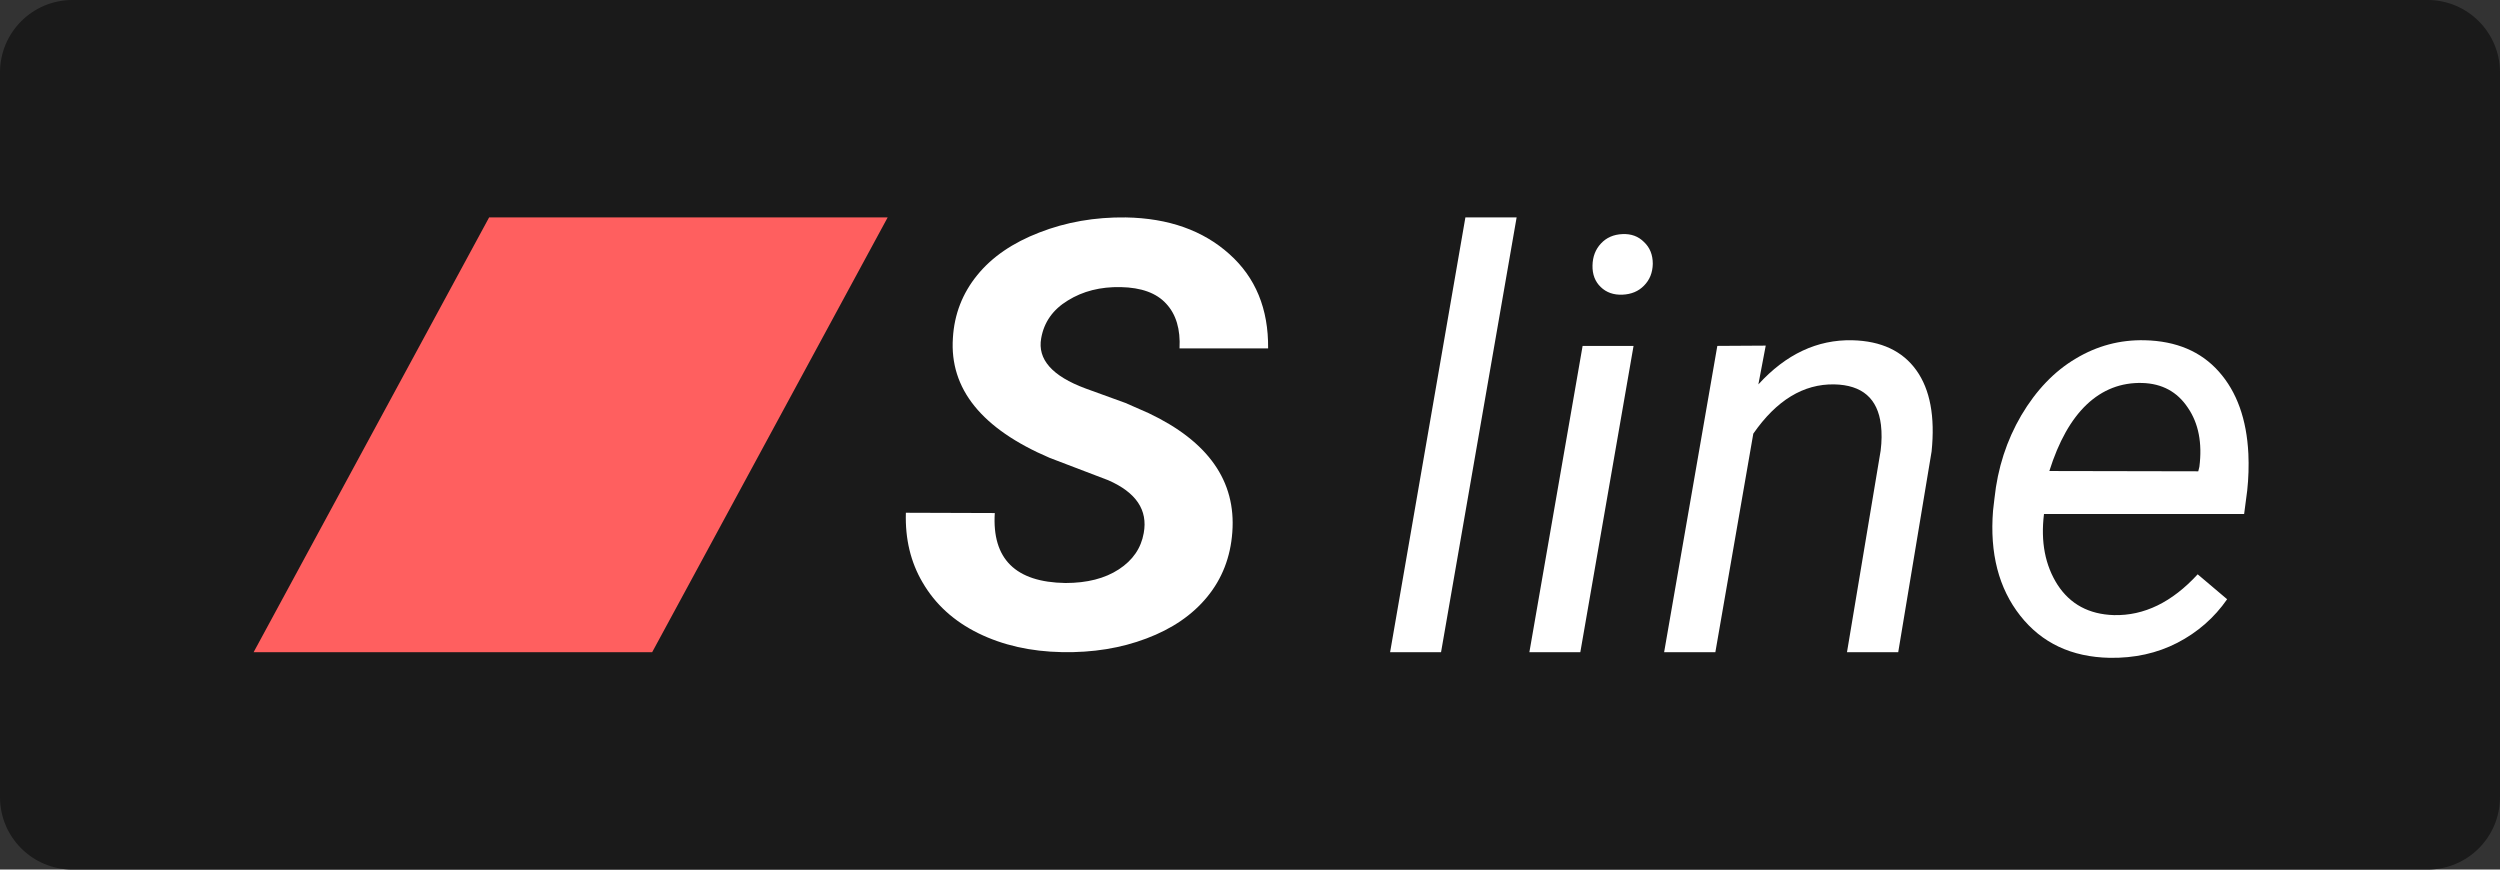 <svg width="69" height="24" viewBox="0 0 69 24" fill="none" xmlns="http://www.w3.org/2000/svg">
<rect x="0" y="0" width="69" height="24" fill="#333333" stroke="none"/>
<path fill-rule="evenodd" clip-rule="evenodd" d="M0 2C0 0.896 0.895 0 2 0H67C68.105 0 69 0.896 69 2V22C69 23.105 68.105 24 67 24H2C0.895 24 0 23.105 0 22V2Z" fill="#1A1A1A"/>
<path fill-rule="evenodd" clip-rule="evenodd" d="M13.5 6H24.5L18 18H7L13.5 6Z" fill="#FF5F5F"/>
<path d="M39.773 18H38.367L40.445 6H41.859L39.773 18Z" fill="white"/>
<path d="M43.617 18H42.211L43.68 9.547H45.086L43.617 18ZM44.781 6.461C45.021 6.45 45.219 6.523 45.375 6.68C45.536 6.831 45.617 7.031 45.617 7.281C45.612 7.526 45.531 7.726 45.375 7.883C45.224 8.039 45.026 8.122 44.781 8.133C44.536 8.143 44.336 8.073 44.18 7.922C44.023 7.771 43.948 7.573 43.953 7.328C43.958 7.083 44.036 6.88 44.188 6.719C44.339 6.557 44.536 6.471 44.781 6.461Z" fill="white"/>
<path d="M48.734 9.539L48.531 10.609C49.292 9.776 50.156 9.37 51.125 9.391C51.922 9.411 52.51 9.687 52.891 10.219C53.271 10.75 53.411 11.497 53.312 12.461L52.391 18H50.977L51.906 12.437C51.938 12.182 51.94 11.945 51.914 11.726C51.825 10.997 51.396 10.625 50.625 10.609C49.776 10.594 49.031 11.047 48.391 11.969L47.344 18H45.93L47.398 9.547L48.734 9.539Z" fill="white"/>
<path d="M58.227 18.156C57.175 18.135 56.352 17.747 55.758 16.992C55.164 16.237 54.914 15.271 55.008 14.094L55.047 13.758C55.135 12.919 55.383 12.154 55.789 11.461C56.2 10.768 56.7 10.247 57.289 9.898C57.878 9.544 58.513 9.375 59.195 9.391C60.065 9.411 60.747 9.7 61.242 10.258C61.737 10.815 62.008 11.57 62.055 12.523C62.07 12.862 62.06 13.2 62.023 13.539L61.938 14.187H56.414C56.32 14.953 56.445 15.604 56.789 16.141C57.138 16.677 57.656 16.956 58.344 16.977C59.177 16.997 59.948 16.622 60.656 15.851L61.469 16.539C61.115 17.049 60.656 17.451 60.094 17.742C59.536 18.029 58.914 18.167 58.227 18.156ZM59.125 10.57C58.542 10.555 58.031 10.752 57.594 11.164C57.161 11.575 56.818 12.187 56.562 13L60.672 13.008L60.703 12.883C60.786 12.226 60.68 11.682 60.383 11.25C60.091 10.812 59.672 10.586 59.125 10.57Z" fill="white"/>
<path d="M31.567 14.713C31.684 14.077 31.357 13.591 30.587 13.254L28.971 12.637C27.095 11.835 26.205 10.732 26.3 9.327C26.339 8.675 26.562 8.098 26.97 7.596C27.377 7.093 27.95 6.701 28.686 6.417C29.423 6.129 30.219 5.99 31.073 6.001C32.251 6.022 33.202 6.359 33.928 7.01C34.654 7.657 35.011 8.525 35 9.615H32.555C32.583 9.086 32.46 8.675 32.186 8.381C31.918 8.087 31.5 7.935 30.93 7.924C30.372 7.913 29.887 8.036 29.473 8.293C29.06 8.544 28.815 8.891 28.737 9.335C28.631 9.917 29.038 10.379 29.959 10.721L31.064 11.122L31.701 11.402C33.347 12.183 34.118 13.278 34.012 14.689C33.962 15.378 33.73 15.974 33.317 16.476C32.909 16.973 32.351 17.355 31.642 17.622C30.939 17.889 30.163 18.015 29.314 17.999C28.449 17.983 27.679 17.809 27.003 17.478C26.328 17.146 25.814 16.679 25.463 16.075C25.133 15.514 24.98 14.873 25.002 14.152L27.456 14.16C27.377 15.426 28.028 16.07 29.406 16.091C30.004 16.091 30.495 15.966 30.88 15.714C31.265 15.463 31.494 15.129 31.567 14.713Z" fill="white"/>
</svg>
